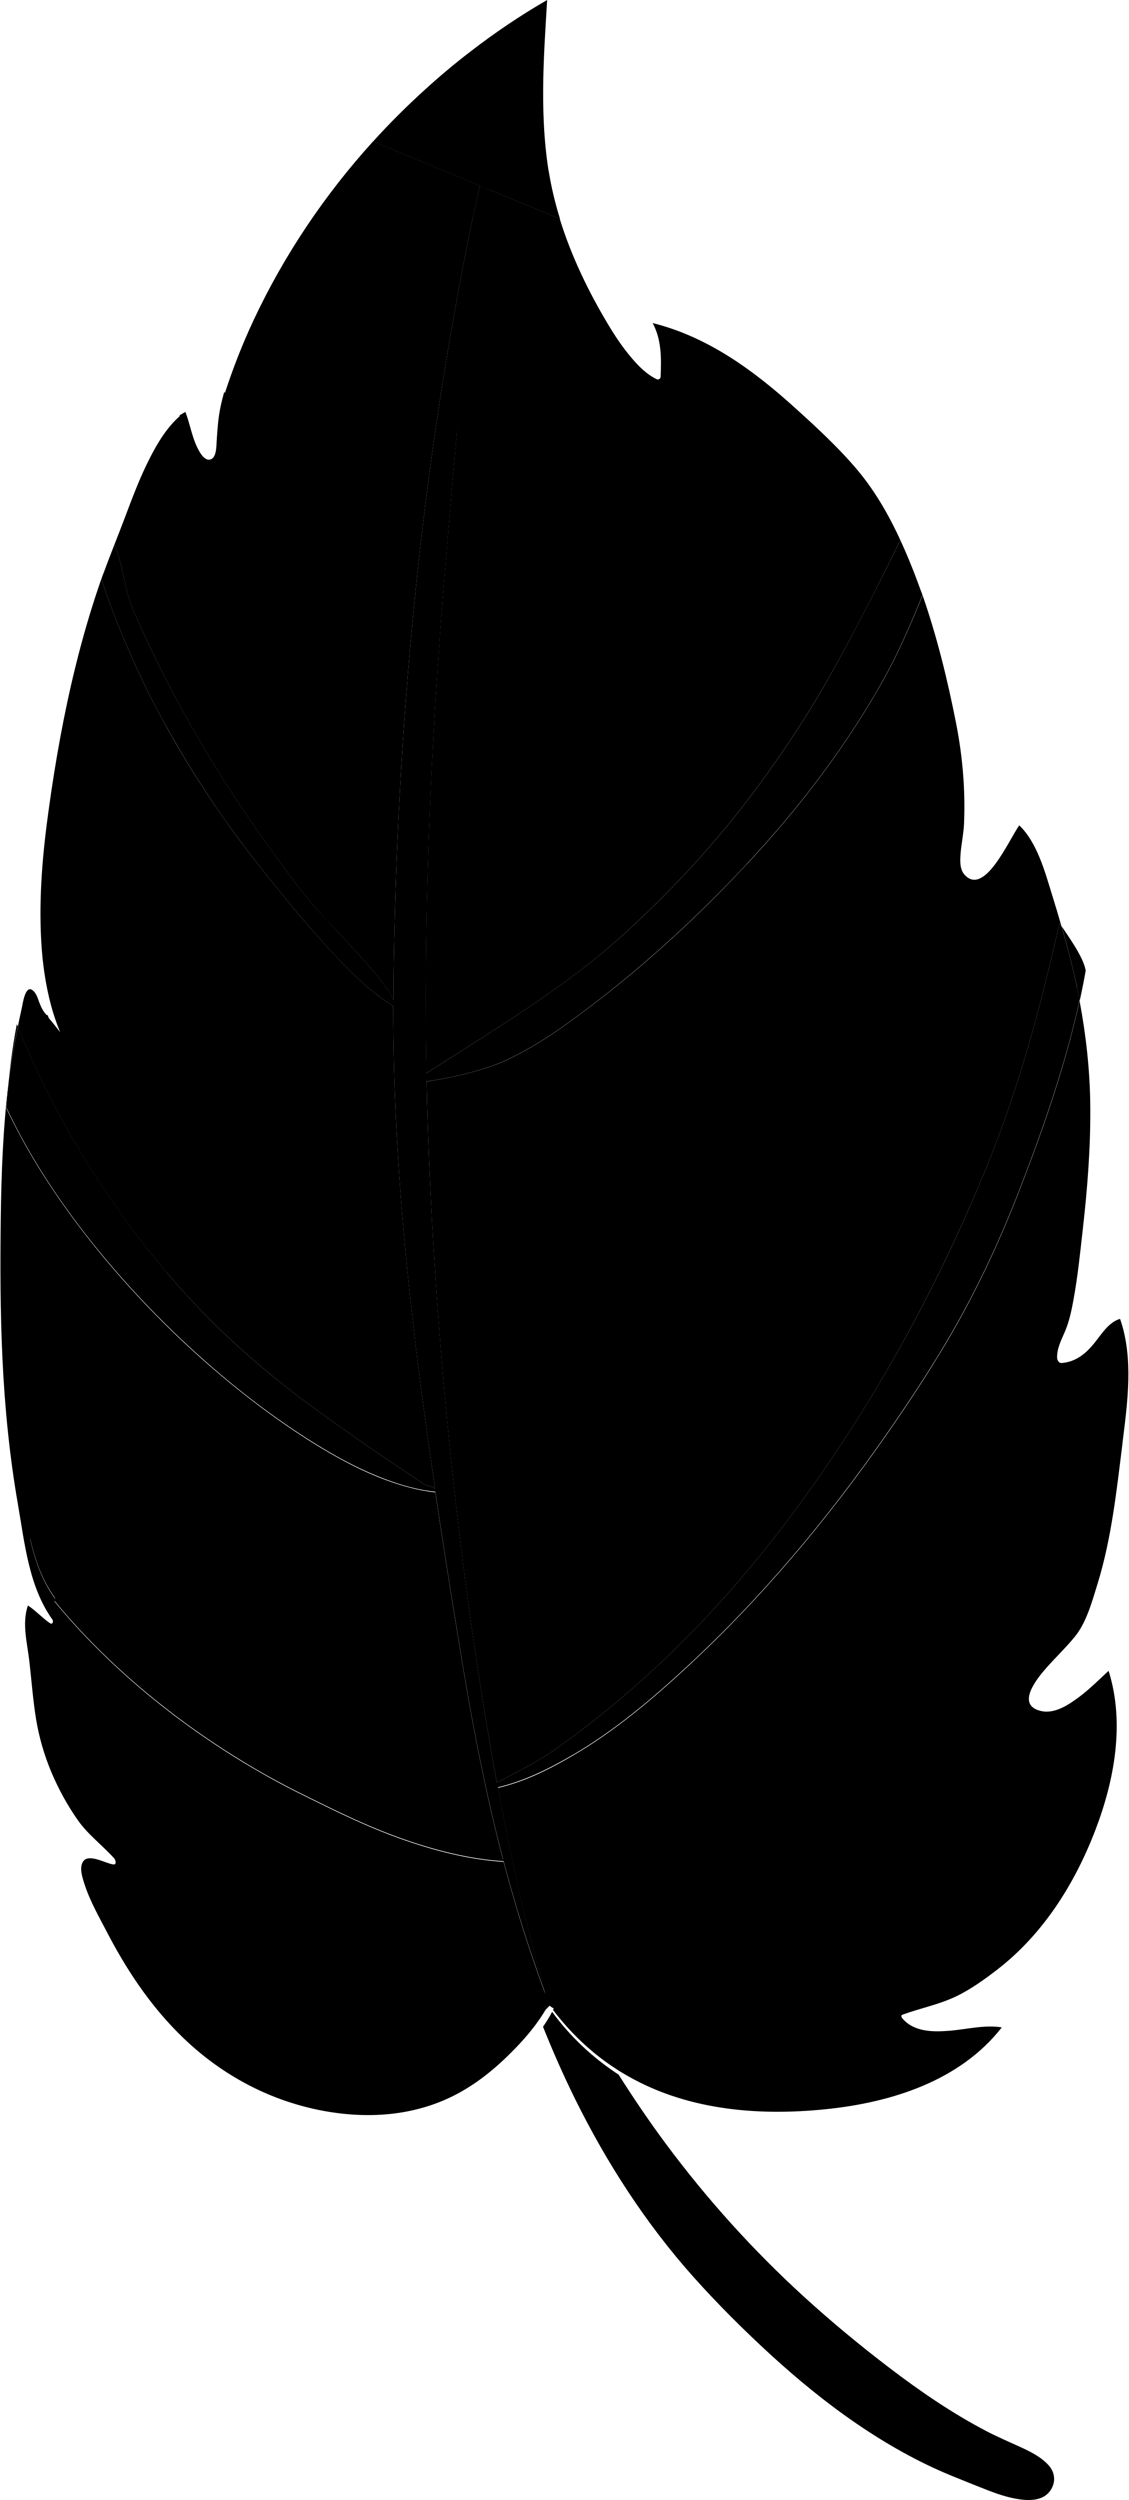 <?xml version="1.0" encoding="UTF-8"?>
<svg id="Layer_2" xmlns="http://www.w3.org/2000/svg" version="1.1" viewBox="0 0 1034.8 2290.7">

 <path id="petoile" myColor="#F58220" class="petoile" d="M506,1843.4c-2.4,4.7-5.2,9.2-8.3,13.6,8.9,22.3,18.6,44.3,29.2,65.8,29.1,58.9,65.1,114.7,109,163.8,22.1,24.7,45.7,48.2,70.1,70.6,24.9,22.8,51.1,44.3,79,63.4,27.5,18.8,56.7,35.4,87.6,48,9.7,3.9,19.4,7.9,29.2,11.7,10.7,4.3,21.9,8.3,33.4,9.8,9.1,1.2,20.2.9,26.5-6.8,6.2-7.6,5.9-17.3-.6-24.5-6.9-7.7-16.9-12.6-26.1-16.8-10.3-4.7-20.6-9.1-30.6-14.3-31.6-16.5-61.1-36.7-89.4-58.3-26.9-20.5-53-42.1-78-64.9-46.7-42.6-89.2-89.7-126.9-140.5-15.2-20.5-29.5-41.6-43.1-63.1-23.5-15.3-44.3-34.7-60.9-57.5h0,0Z"/>
 
 
  <path id="blade" myColor="#00A54F" class="blade-1" d="M684.6,791.7c-44.3,47.5-92.5,92-144.4,131.2-25.2,19-46.2,34.1-74.7,47.9-18.2,8.8-50.1,16.7-74.5,20.1.1,5.9.3,11.8.4,17.7,5.4,195.9,26.9,423.6,64,624.7,15.4-8.2,36.7-18.7,50.7-28.5,36.7-25.7,71.4-54.4,103.9-85.4,64.5-61.5,119.8-132.2,168.3-207.3h0c49-75.8,90.5-156.5,124.9-240.2,31-75.6,49.8-146.6,68-226.4.1.5.8,1.6,1.7,3.1-2.8-9.7-5.7-19.4-8.7-29-6.4-20.7-13.6-47.7-30-63.4-10,14.4-31.9,65.1-50,45.4-4.9-5.3-4.2-13.7-3.7-20.3.8-8.9,2.7-17.6,3.1-26.6,1.3-30.7-1.3-61.5-7.2-91.6-7.8-39.7-17.5-79.4-30.8-117.7-.5,1.3-16.3,41.8-33.4,73-34.6,63.1-78.6,120.8-127.6,173.4h0Z"/>
  <path id="blade" myColor="#00A54F" class="blade-2" d="M152.8,1165.9c32.8,38.9,69.7,73.8,109.9,105.2,40.2,31.4,82.9,59.7,125.2,88.4,3.7,2.5,7.3,1.9,10.9,4.4-21.9-147.8-38.5-293.7-38.4-442.1-30.4-18.7-58.8-51.8-81.4-77.9-12.7-14.7-24.9-29.9-37-45.1-12.5-15.6-24.8-31.7-36.2-48-22.8-32.4-43.8-66.3-62-101.1h0c-18.3-34.7-33.6-70-46.7-106.7-2.4-6.8-1.9-6-4.1-12.8-.6,1.8-1.3,3.6-1.9,5.5-8.4,24.5-15.6,49.4-21.8,74.6-10.7,43.2-18.5,87.1-24.6,131.1-5.6,40-9.2,80.6-6.9,121,1.1,19.9,3.9,39.9,9.1,59.2,2.2,8.2,5,16.2,8.2,24.1-3.4-4.4-6.8-8.7-10.4-12.9-.3-.8-.6-1.7-.9-2.5-.6,0-1.2-.4-1.9-1.2-2.8-3.3-4.5-6.9-6-10.9-1.5-4-2.7-8.7-6.5-11.2-6.4-4.1-8.6,12.9-9.4,16.5-1.3,5.8-2.5,11.5-3.7,17.3,14.6,36,31.8,70.9,51.4,104.5,24.7,42.5,53.2,82.9,85,120.6h0Z"/>
  <path id="blade" myColor="#00A54F" class="blade-3" d="M1028.8,1322.3c4.6-36.8,10.4-78-2.2-113.9-10.7,3.2-17,14.2-23.8,22.5-8,9.8-17,17-29.9,18-2.3.2-4-2.9-4-4.8-.2-9.1,4.1-16.6,7.5-24.8,3.7-9,5.8-18.8,7.5-28.3,3.9-21.2,6.1-42.8,8.5-64.2,4.3-37.8,7.3-75.9,6.9-114-.3-32.2-3.9-64.2-9.8-95.8-13.4,61.2-35.2,122.9-57.7,180.3-15.2,38.6-32.7,76.4-52.8,112.6-20.5,36.9-43.9,72.3-68,106.9-53.3,76.3-113.4,148-181.6,211-32,29.6-65.5,57.9-103.1,80-22.6,13.3-44.7,24.4-69.9,30.4,5.2,27.8,10.6,55.1,16.4,81.7,7.2,33.4,17.7,72.9,27,107.1-15.1-40.7-27.6-80.8-38.2-121.1-42.3-2.4-89.2-17.5-127.3-34.2-20.8-9.1-41.1-19.2-61.4-29.3-17-8.5-33.7-17.8-49.9-27.6-34.1-20.7-66.6-44.1-96.9-70.1h0c-27.5-23.6-53.2-49.4-76.2-77.4.7-.8.8-2.3,0-3.3-11.5-16-17.9-34.8-22.4-54.2,5.8,8.4,11.8,16.6,18,24.8,30.7,40.3,65.4,77.5,103.9,110.4,42.7,36.5,90.4,66.9,140,93.3,25.1,13.4,50.8,26,77.9,34.9,26.6,8.7,54,15.1,79.8,26,2.9,1.2,9.1,3.2,14,5-17.1-65.3-29.5-131.1-40.7-200.6-7.4-45.3-14.6-90.7-21.4-136.2-18.2-2-35.9-7.4-52.8-14.2-20.2-8.2-39.5-18.8-57.9-30.2-34.3-21.3-66.7-46-97-72.4-33-28.8-63.7-60-91.9-93.3h0c-29.2-34.6-55.8-71.5-77.7-110.9-5.6-10.2-11-20.5-15.9-31,.6-7.7,1.3-15.5,2-23.2-5,41.3-6.6,82.8-7.1,124.3-.5,43.1-.5,86.3,1.6,129.4,2.1,44.3,6.5,88.6,14.1,132.3,6.2,35.6,10,75.5,31.6,105.7,1.3,1.8.1,5-2.3,3.3-7.1-4.9-12.9-11.4-20.1-16.2-5.7,16.4-.6,34.5,1.3,51.2,2,17.6,3.3,35.2,6.1,52.7,2.8,16.9,7.5,33.2,14.1,48.9,6.5,15.4,14.6,30.2,24.2,43.9,9.4,13.4,22.6,23,33.4,35.1,1.2,1.3,2.5,5.9-.8,5.5-7-.8-22.7-10.5-27.8-2.6-3.7,5.7-.5,15,1.4,20.8,5.1,15.8,13.5,30.2,21.1,44.9,19.9,38.1,44,73.2,76.1,102.1,33.6,30.2,73.9,51,118.2,59.9,42.4,8.5,86.8,5.9,125.6-14.6,20.3-10.7,37.7-25.4,53.6-41.8,7-7.2,13.6-14.8,19.5-22.8,1-1.4,2-2.8,3-4.2,2-2.9,3.8-5.8,5.6-8.8,1.3-1,2.4-2.3,3.5-3.5,1.2.9,2.5,1.8,3.8,2.6-.2.4-.4.9-.6,1.3,15.4,20.3,33.9,38.2,55.3,52.4,2,1.3,4,2.6,6,3.9.8.5,1.6,1,2.5,1.5,55.7,33.7,122.2,39.7,185.9,33.2,60.1-6.1,123.2-25.8,161.6-75-15.6-2.6-32.8,1.9-48.2,3.1-15,1.2-32.3,1.1-42.9-11.3-.8-1-1.6-2.8,0-3.4,16.3-6,33.7-9.3,49.4-16.9,13.5-6.5,26.2-15.7,38-24.8,41.6-32.3,70.4-78,89.2-126.8,17.7-45.9,27.5-98.7,12.4-146.6-8.7,8-17,16.4-26.4,23.5-9.8,7.3-22.7,16.3-35.6,13.3-23.7-5.5-3.3-30.2,5.3-39.9,8.4-9.5,17.6-18.2,25.6-28h0c10.9-13.2,16-32.7,21-48.7,12.8-41.6,17.4-85.2,22.8-128.3h0Z"/>
  <path id="blade" myColor="#00A54F" class="blade-4" d="M93,530.2s0,0,0,0c.4-1,.7-2,1.1-3-.5,1.2-.9,2.3-1.1,2.9Z"/>
  <path id="blade" myColor="#00A54F"  class="blade-5" d="M845.6,545.3l-.2-.4c0,.1,0,.3.1.4,0,0,0,0,0,0Z"/>
  <path id="blade" myColor="#00A54F" class="blade-6" d="M16.4,940.8c-.3-.8-.6-1.6-1-2.4-2.1,11.3-4,22.7-5.4,34.1-.8,6.4-1.5,12.8-2.2,19.2,0-.4,0-.7.1-1.1,2.1-16.8,5-33.3,8.4-49.8h0Z"/>
  <path id="blade" myColor="#00A54F" class="blade-7" d="M989.6,917.1c2-9.2,3.9-18.5,5.5-27.7-1.8-12.4-16.9-32.8-22.1-40.8,5.4,18.7,10.3,37.6,14.3,56.6.8,4,1.6,7.9,2.3,11.9h0Z"/>
    <path  id="blade"  myColor="#F58220" class="blade-8" d="M662.2,762.1c-28.2,33.7-58.9,65.3-91.4,94.9-52.2,47.4-119.6,87.8-179.9,126.4-3.1-164.5,5.5-329.8,19.8-493.9,2.7-30.9,5.3-64.1,8.4-95.1,7.4-74.3,16.4-147.9,28-221.2h0c-11.5,73.3-20.6,146.9-28,221.2-3.1,31-5.7,64.2-8.4,95.2-14.3,164.1-22.9,329.3-19.8,493.9,60.3-38.6,127.7-78.9,179.9-126.4,32.5-29.6,63.2-61.2,91.4-94.9,29.2-35,55.5-72.3,79.7-110.9,22.5-35.8,51.3-91.7,68.4-126-17.2,34.2-46,90.2-68.4,125.9-24.2,38.6-50.5,75.9-79.7,110.9Z"/>
    <path id="blade" myColor="#00A54F" class="blade-9" d="M311.9,856.5c-7.7-8.2-15.5-16.4-23-24.9-7.4-8.5-14.3-17.4-21.1-26.4-29.2-38.9-56.9-79.3-81.6-121-23.6-39.8-44.7-80.6-63.1-122.7-9.3-21.2-9.7-40.2-17.6-61.8h0c-1.9,5.8-6.1,13.2-8.1,19.2,2-6,6.3-13.4,8.1-19.2,7.9,21.6,8.3,40.7,17.6,61.8,18.5,42.1,39.5,82.8,63.1,122.7,24.7,41.7,52.4,82.1,81.6,121,6.8,9,13.7,17.9,21.1,26.4,7.4,8.5,15.2,16.7,23,24.9,15.2,16.1,30.2,32.2,43.2,50.1,1.1,1.5,3.3,5.8,5.5,9.8,0,0,0,0,0,0-2.1-4.1-4.4-8.4-5.5-9.8-13-17.9-28-33.9-43.2-50.1Z"/>=
    <path id="blade" myColor="#00A54F" class="blade-10" d="M419,394.3c-3.1,31-5.7,64.2-8.4,95.1-14.3,164.1-22.9,329.3-19.8,493.9,60.3-38.6,127.7-78.9,179.9-126.4,32.5-29.6,63.2-61.2,91.4-94.9,29.2-35,55.5-72.3,79.7-110.9,22.4-35.8,51.3-91.7,68.4-125.9,9-17.9,14.8-29.9,14.8-29.9h0s0,0,0,0l20.3,49.6c-5.1-14.6-10.7-29-17-43.2-11.3-25.6-24.7-50-42.8-71.5-17.1-20.2-36.8-38.4-56.5-56.2-38-34.5-80.2-65.4-130.8-78,8.2,15.2,8,32.2,7.3,49.1,0,1.7-1.7,3.2-3.5,2.4-9.6-4.6-17.2-12.5-23.9-20.5-7.4-8.8-13.9-18.4-19.8-28.2-18.6-30.8-34.6-63.8-45.3-98.4l-66.2-27.4c-11.5,73.3-20.6,146.9-28,221.2Z"/>
    <path   id="blade"  myColor="#00A54F"  class="blade-11" d="M105.5,499.6h0c7.9,21.6,8.3,40.7,17.6,61.8,18.5,42.1,39.5,82.9,63.1,122.7,24.7,41.7,52.4,82.1,81.6,121,6.8,9,13.7,17.9,21.1,26.4,7.4,8.5,15.2,16.7,23,24.9,15.2,16.1,30.2,32.2,43.2,50.1,1,1.4,3.3,5.7,5.5,9.8,0-5.5,0-11,.1-16.5,2.9-233.7,24.9-470.3,72.2-698.1,2.2-10.4,4.5-20.9,7-31.6l-98-40.5c-44.1,48.6-81.3,103.8-109.2,163.2-10.3,21.9-19.1,44.4-26.6,67.4-.2-.4-.3-.9-.5-1.3-1.4,4.8-2.6,9.6-3.6,14.5-2.1,10.1-2.7,20.2-3.4,30.5-.3,4.5,0,14.4-5,16.8-6.9,3.3-12.7-10.2-14.5-14.5-3.8-9.4-5.5-19.4-9.2-28.8-1.7,1-3.4,2-5.1,3-.1.4-.2.8-.4,1.2-11.5,10.2-19.9,24.1-26.8,37.6-9.4,18.2-16.5,37.4-23.7,56.5-6.5,17.2-13.5,34.2-19.8,51.5,1-2.6,2.5-5.8,2.9-7.2.1-.4.2-.8.4-1.2,2-6,6.3-13.4,8.1-19.2Z"/>
  
  
    <path id="vien"  myColor="#744207"  class="vien" d="M987.2,905.2c-3.9-19.1-8.9-37.9-14.3-56.6-1-1.5-1.6-2.6-1.7-3.1-18.2,79.8-37,150.8-68,226.4-34.3,83.7-75.9,164.4-124.9,240.2-48.5,75.1-103.8,145.8-168.3,207.3-32.5,31-67.2,59.7-103.9,85.4-14,9.8-35.3,20.3-50.7,28.5-37-201.2-58.5-428.8-64-624.8-.1-5.9-.3-11.8-.4-17.7,24.4-3.3,56.3-11.3,74.4-20.1,28.5-13.8,49.5-28.9,74.7-47.9,51.8-39.2,100.1-83.8,144.4-131.2,49-52.6,93-110.2,127.6-173.4,17.1-31.2,32.9-71.8,33.4-73,0-.1,0-.3-.1-.4l-20.3-49.6c-.1.3-5.9,12.2-14.8,29.9-17.2,34.2-46,90.2-68.4,126-24.2,38.6-50.5,75.9-79.7,110.9-28.2,33.7-58.9,65.3-91.4,94.9-52.2,47.4-119.6,87.8-179.9,126.4-3.1-164.5,5.5-329.8,19.8-493.9,2.7-30.9,5.3-64.1,8.4-95.2,7.4-74.3,16.4-147.9,28-221.2l-7.2-3c-2.5,10.7-4.9,21.2-7,31.6-47.3,227.8-69.3,464.3-72.2,698.1,0,5.5-.1,11-.1,16.5,0,0,0,0,0,0,0,0,0,0,0,0-2.1-4.1-4.4-8.4-5.5-9.8-13-17.9-28-33.9-43.2-50.1-7.7-8.2-15.5-16.4-23-24.9-7.4-8.5-14.3-17.4-21.1-26.4-29.2-38.9-56.9-79.3-81.6-121-23.6-39.8-44.7-80.6-63.1-122.7-9.3-21.2-9.7-40.2-17.6-61.8-1.9,5.8-6.1,13.2-8.1,19.2-.1.4-.3.8-.4,1.2,0,0,0,0,0,0,0,0,0,0,0,0-.4,1.4-1.9,4.7-2.9,7.3-.4,1-.7,2-1.1,3,2.2,6.8,1.7,6,4.1,12.8,13.1,36.7,28.4,71.9,46.7,106.7h0c18.3,34.7,39.3,68.7,62,101.1,11.5,16.3,23.7,32.4,36.2,48,12.1,15.2,24.3,30.4,37,45.1,22.6,26.2,51,59.2,81.4,77.9-.1,148.4,16.4,294.3,38.4,442.1-3.7-2.5-7.2-1.9-10.9-4.4-42.3-28.7-85-57-125.2-88.4-40.3-31.4-77.1-66.3-109.9-105.2-31.8-37.7-60.3-78.2-85-120.6-19.6-33.6-36.8-68.5-51.4-104.5-3.4,16.5-6.3,33-8.4,49.8,0,.4,0,.7-.1,1.1-.8,7.7-1.5,15.5-2,23.2,5,10.5,10.3,20.9,15.9,31h0c21.9,39.4,48.4,76.3,77.6,110.8h0c28.2,33.3,58.9,64.5,91.9,93.3,30.3,26.5,62.7,51.1,97,72.4,18.5,11.5,37.7,22,57.9,30.2,16.9,6.9,34.6,12.3,52.8,14.2,6.8,45.5,14,90.9,21.4,136.2,11.2,69.6,23.6,135.3,40.7,200.6-4.9-1.8-11.1-3.8-14-5-25.8-10.9-53.2-17.2-79.8-26-27.1-8.9-52.8-21.5-77.9-34.9-49.5-26.3-97.3-56.8-140-93.3-38.5-32.9-73.2-70.1-103.9-110.4-6.2-8.1-12.1-16.4-18-24.8,4.5,19.4,10.9,38.2,22.4,54.2.8,1.1.6,2.6,0,3.3,23,28,48.7,53.8,76.2,77.4,30.3,26,62.8,49.4,96.9,70.1,16.3,9.9,32.9,19.1,49.9,27.6,20.3,10.1,40.6,20.2,61.4,29.3,38.1,16.7,85,31.8,127.3,34.2,10.6,40.3,23.1,80.4,38.2,121.1-9.3-34.1-19.8-73.6-27-107.1-5.8-26.6-11.2-53.9-16.4-81.7,25.3-6.1,47.3-17.2,69.9-30.4,37.6-22.1,71.1-50.4,103.1-80,68.2-62.9,128.3-134.7,181.6-211,24.1-34.6,47.5-70,68-106.9,20.1-36.2,37.6-74,52.8-112.6,22.5-57.4,44.3-119.2,57.7-180.3-.7-4-1.5-7.9-2.3-11.9Z"/>
    <path  id="tip"  myColor="#231F20"  class="tip" d="M502.8,156.5c-4.5-28.5-5.4-57.1-4.8-85.9h0c.5-23.6,2.1-47.1,3.5-70.6-24.5,14.1-48,30-70.4,47.3h0c-14.5,11.1-28.5,22.9-41.9,35.1-16.5,15-32.3,30.7-47.3,47.3l98,40.5h0s7.2,3,7.2,3h0s66.2,27.4,66.2,27.4c-4.5-14.4-8-29.1-10.4-44Z"/>
</svg>